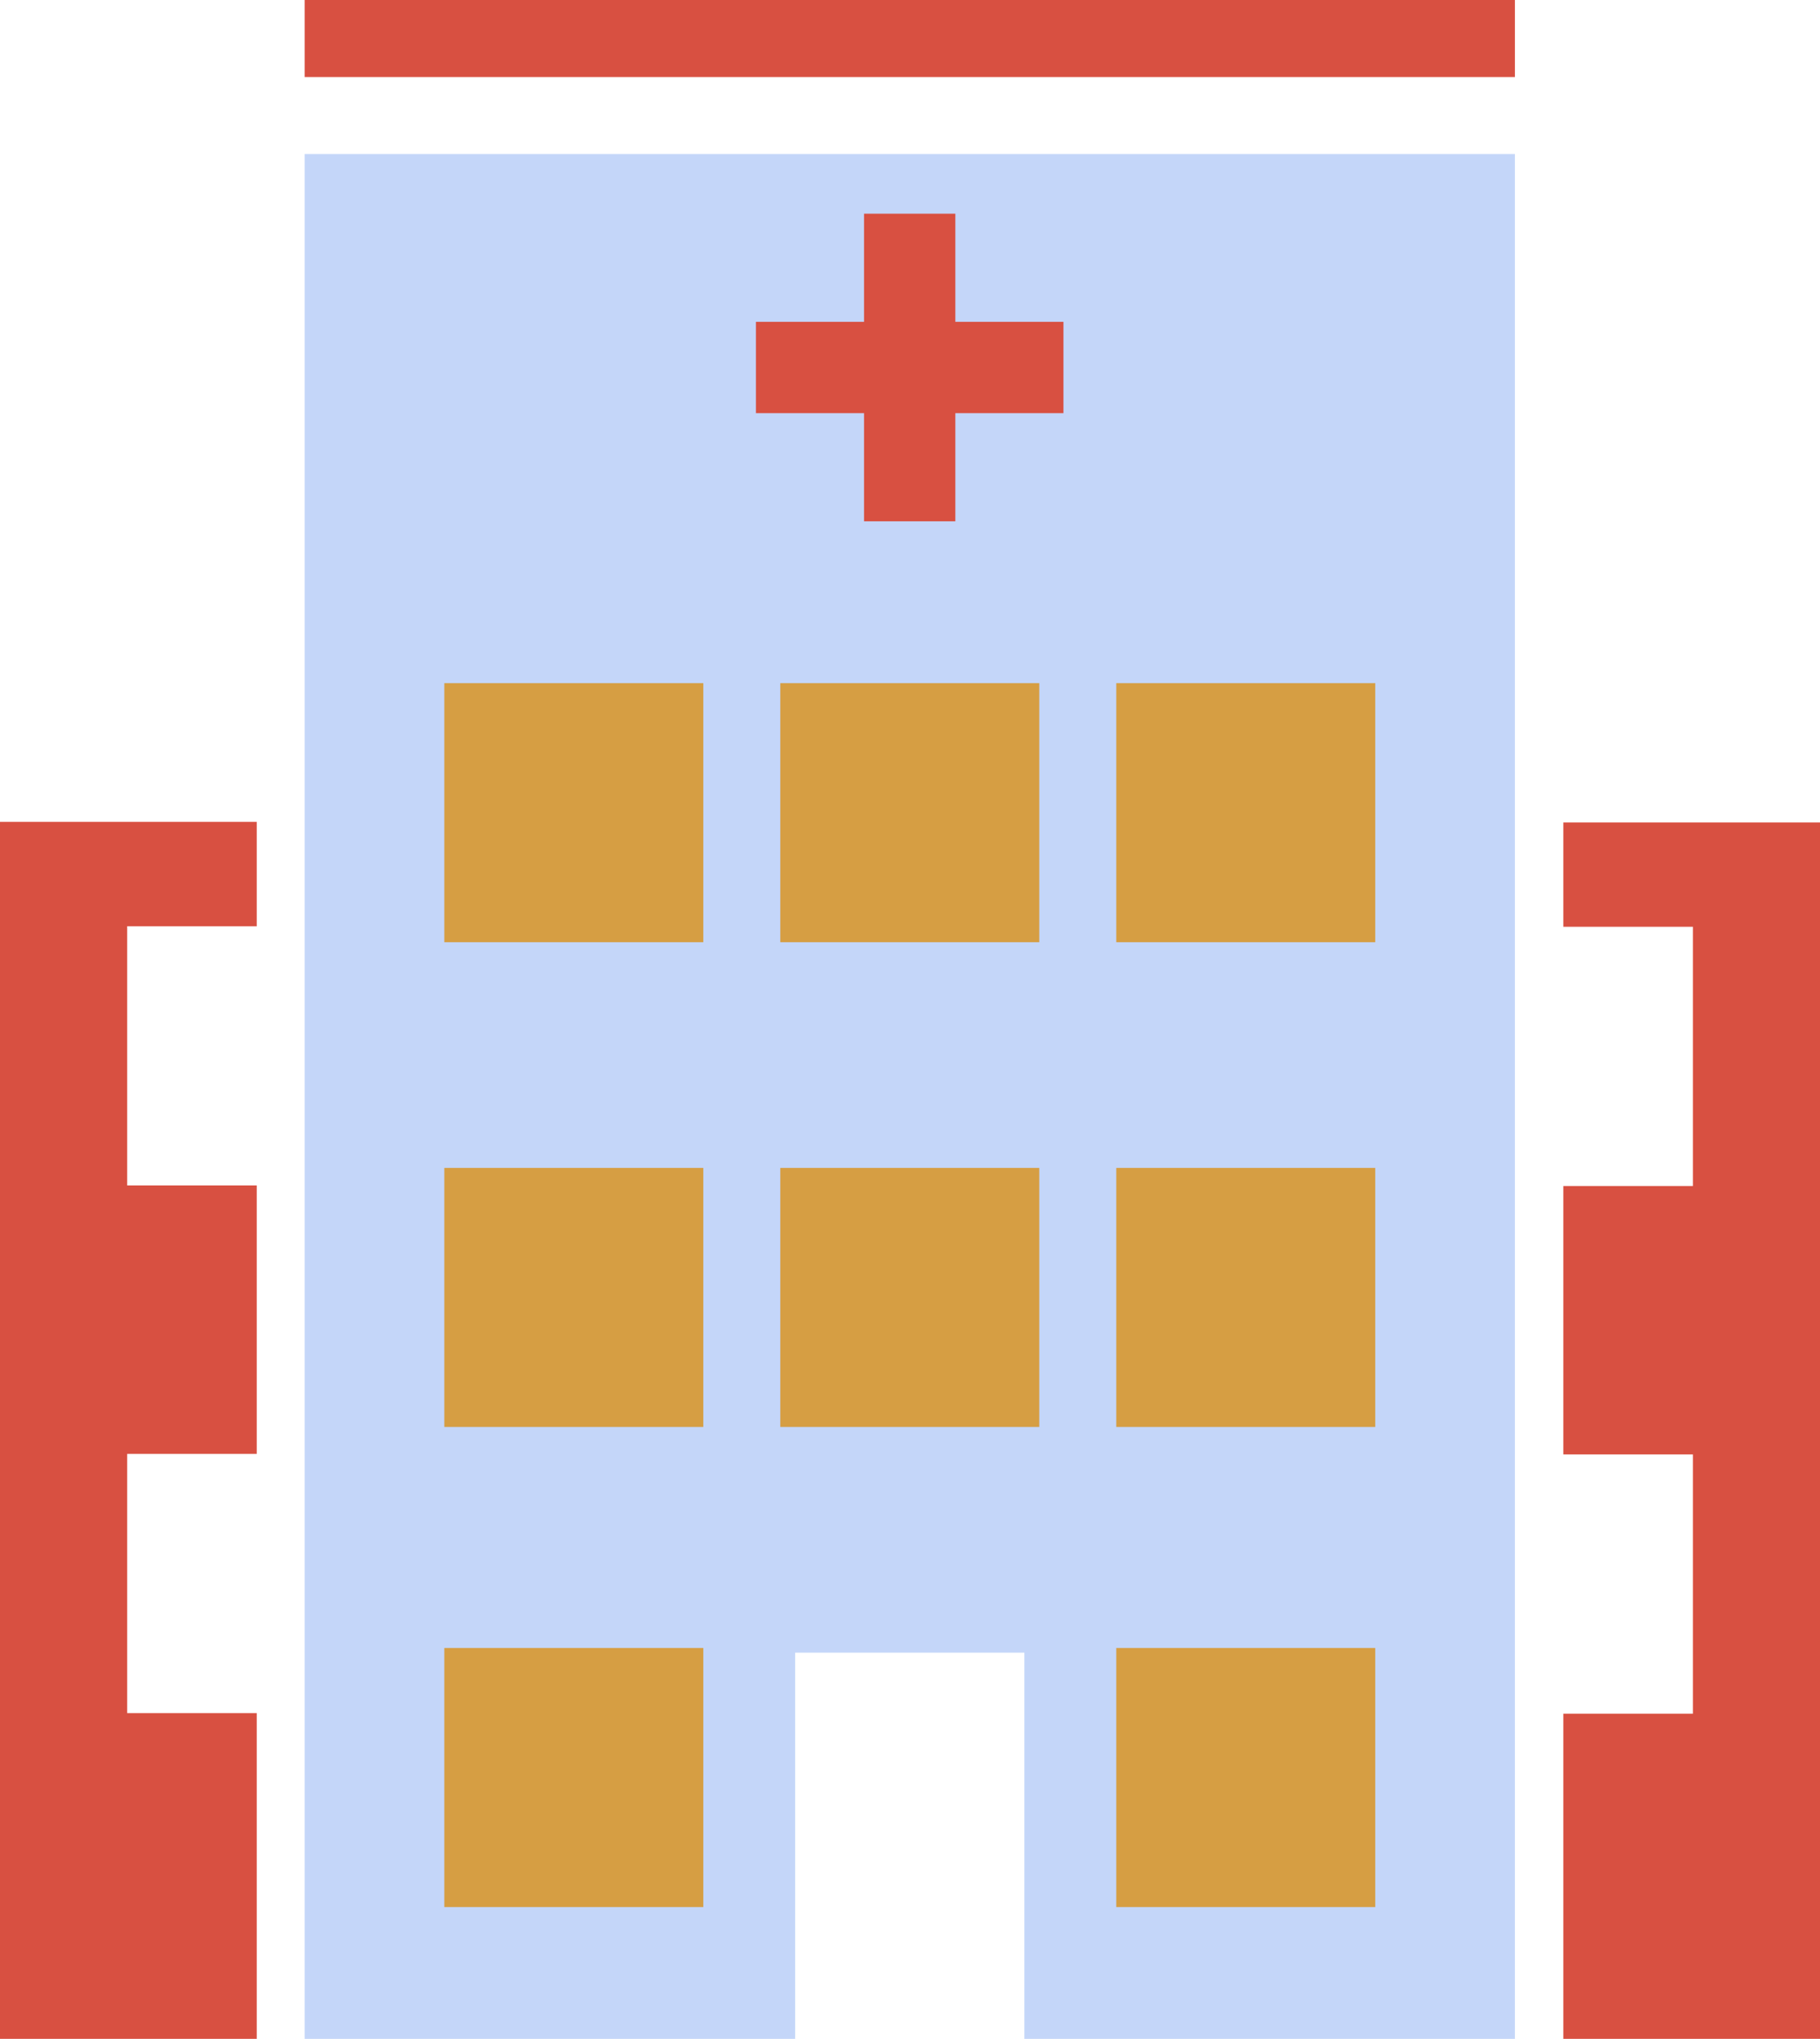 <?xml version="1.0" encoding="UTF-8" standalone="no"?>
<!-- Created with Inkscape (http://www.inkscape.org/) -->

<svg
   xmlns:dc="http://purl.org/dc/elements/1.1/"
   xmlns:cc="http://creativecommons.org/ns#"
   xmlns:rdf="http://www.w3.org/1999/02/22-rdf-syntax-ns#"
   xmlns:svg="http://www.w3.org/2000/svg"
   xmlns="http://www.w3.org/2000/svg"
   xmlns:sodipodi="http://sodipodi.sourceforge.net/DTD/sodipodi-0.dtd"
   xmlns:inkscape="http://www.inkscape.org/namespaces/inkscape"
   width="133.877mm"
   height="149.931mm"
   viewBox="0 0 133.877 149.931"
   version="1.1"
   id="svg1456"
   inkscape:version="0.92.4 (5da689c313, 2019-01-14)"
   sodipodi:docname="Healthcare.svg">
  <defs
     id="defs1450" />
  <sodipodi:namedview
     id="base"
     pagecolor="#ffffff"
     bordercolor="#666666"
     borderopacity="1.0"
     inkscape:pageopacity="0.0"
     inkscape:pageshadow="2"
     inkscape:zoom="0.35"
     inkscape:cx="127.28111"
     inkscape:cy="134.76191"
     inkscape:document-units="mm"
     inkscape:current-layer="layer1"
     showgrid="false"
     inkscape:window-width="1920"
     inkscape:window-height="1017"
     inkscape:window-x="1912"
     inkscape:window-y="-8"
     inkscape:window-maximized="1" />
  <g
     inkscape:label="Layer 1"
     inkscape:groupmode="layer"
     id="layer1"
     transform="translate(-21.508,-54.213)">
    <path
       d="M 75.291,198.653 H 50.238 V 94.965 h 25.052 z"
       style="fill:#d69e43;fill-opacity:1;fill-rule:nonzero;stroke:none;stroke-width:0.353"
       id="path866"
       inkscape:connector-curvature="0" />
    <path
       d="M 125.67,198.653 H 100.618 V 94.965 h 25.052 z"
       style="fill:#d69e43;fill-opacity:1;fill-rule:nonzero;stroke:none;stroke-width:0.353"
       id="path868"
       inkscape:connector-curvature="0" />
    <path
       d="M 100.957,166.469 H 75.904 V 94.965 h 25.052 z"
       style="fill:#d69e43;fill-opacity:1;fill-rule:nonzero;stroke:none;stroke-width:0.353"
       id="path870"
       inkscape:connector-curvature="0" />
    <path
       d="m 122.67,123.501 h -19.05 v -19.05 h 19.05 z m 0,35.646 h -19.05 v -19.05 h 19.05 z m 0,35.306 h -19.05 v -19.05 h 19.05 z M 97.956,123.501 h -19.05 v -19.05 h 19.05 z m 0,35.646 h -19.05 v -19.05 h 19.05 z m -24.714,-35.646 h -19.05 v -19.05 h 19.05 z m 0,35.646 h -19.05 v -19.05 h 19.05 z m 0,35.306 h -19.05 v -19.05 h 19.05 z M 43.919,65.542 V 204.144 h 36.08 v -28.4 h 16.863 v 28.4 H 132.942 V 65.542 Z"
       style="fill:#c4d6f9;fill-opacity:1;fill-rule:nonzero;stroke:none;stroke-width:0.353"
       id="path872"
       inkscape:connector-curvature="0" />
    <path
       d="M 132.942,54.213 H 43.919 v 5.664 H 132.942 Z"
       style="fill:#d85041;fill-opacity:1;fill-rule:nonzero;stroke:none;stroke-width:0.353"
       id="path874"
       inkscape:connector-curvature="0" />
    <g
       id="g876"
       transform="matrix(0.353,0,0,-0.353,136.504,114.692)">
      <path
         d="m 0,0 v -21.739 h 27 v -54 H 0 v -55.924 h 27 v -54 H 0 v -67.902 H 53.521 V 0 Z"
         style="fill:#d85041;fill-opacity:1;fill-rule:nonzero;stroke:none"
         id="path878"
         inkscape:connector-curvature="0" />
    </g>
    <g
       id="g880"
       transform="matrix(0.353,0,0,-0.353,30.864,180.19)">
      <path
         d="m 0,0 v 54 h 27 v 55.924 H 0 v 54 h 27 v 21.739 H -26.52 V -67.902 H 27 V 0 Z"
         style="fill:#d85041;fill-opacity:1;fill-rule:nonzero;stroke:none"
         id="path882"
         inkscape:connector-curvature="0" />
    </g>
    <g
       id="g884"
       transform="matrix(0.353,0,0,-0.353,99.734,77.88)">
      <path
         d="M 0,0 H -22.529 V 22.529 H -41.555 V 0 h -22.529 v -19.025 h 22.529 v -22.53 h 19.026 v 22.53 H 0 Z"
         style="fill:#d85041;fill-opacity:1;fill-rule:nonzero;stroke:none"
         id="path886"
         inkscape:connector-curvature="0" />
    </g>
  </g>
</svg>
